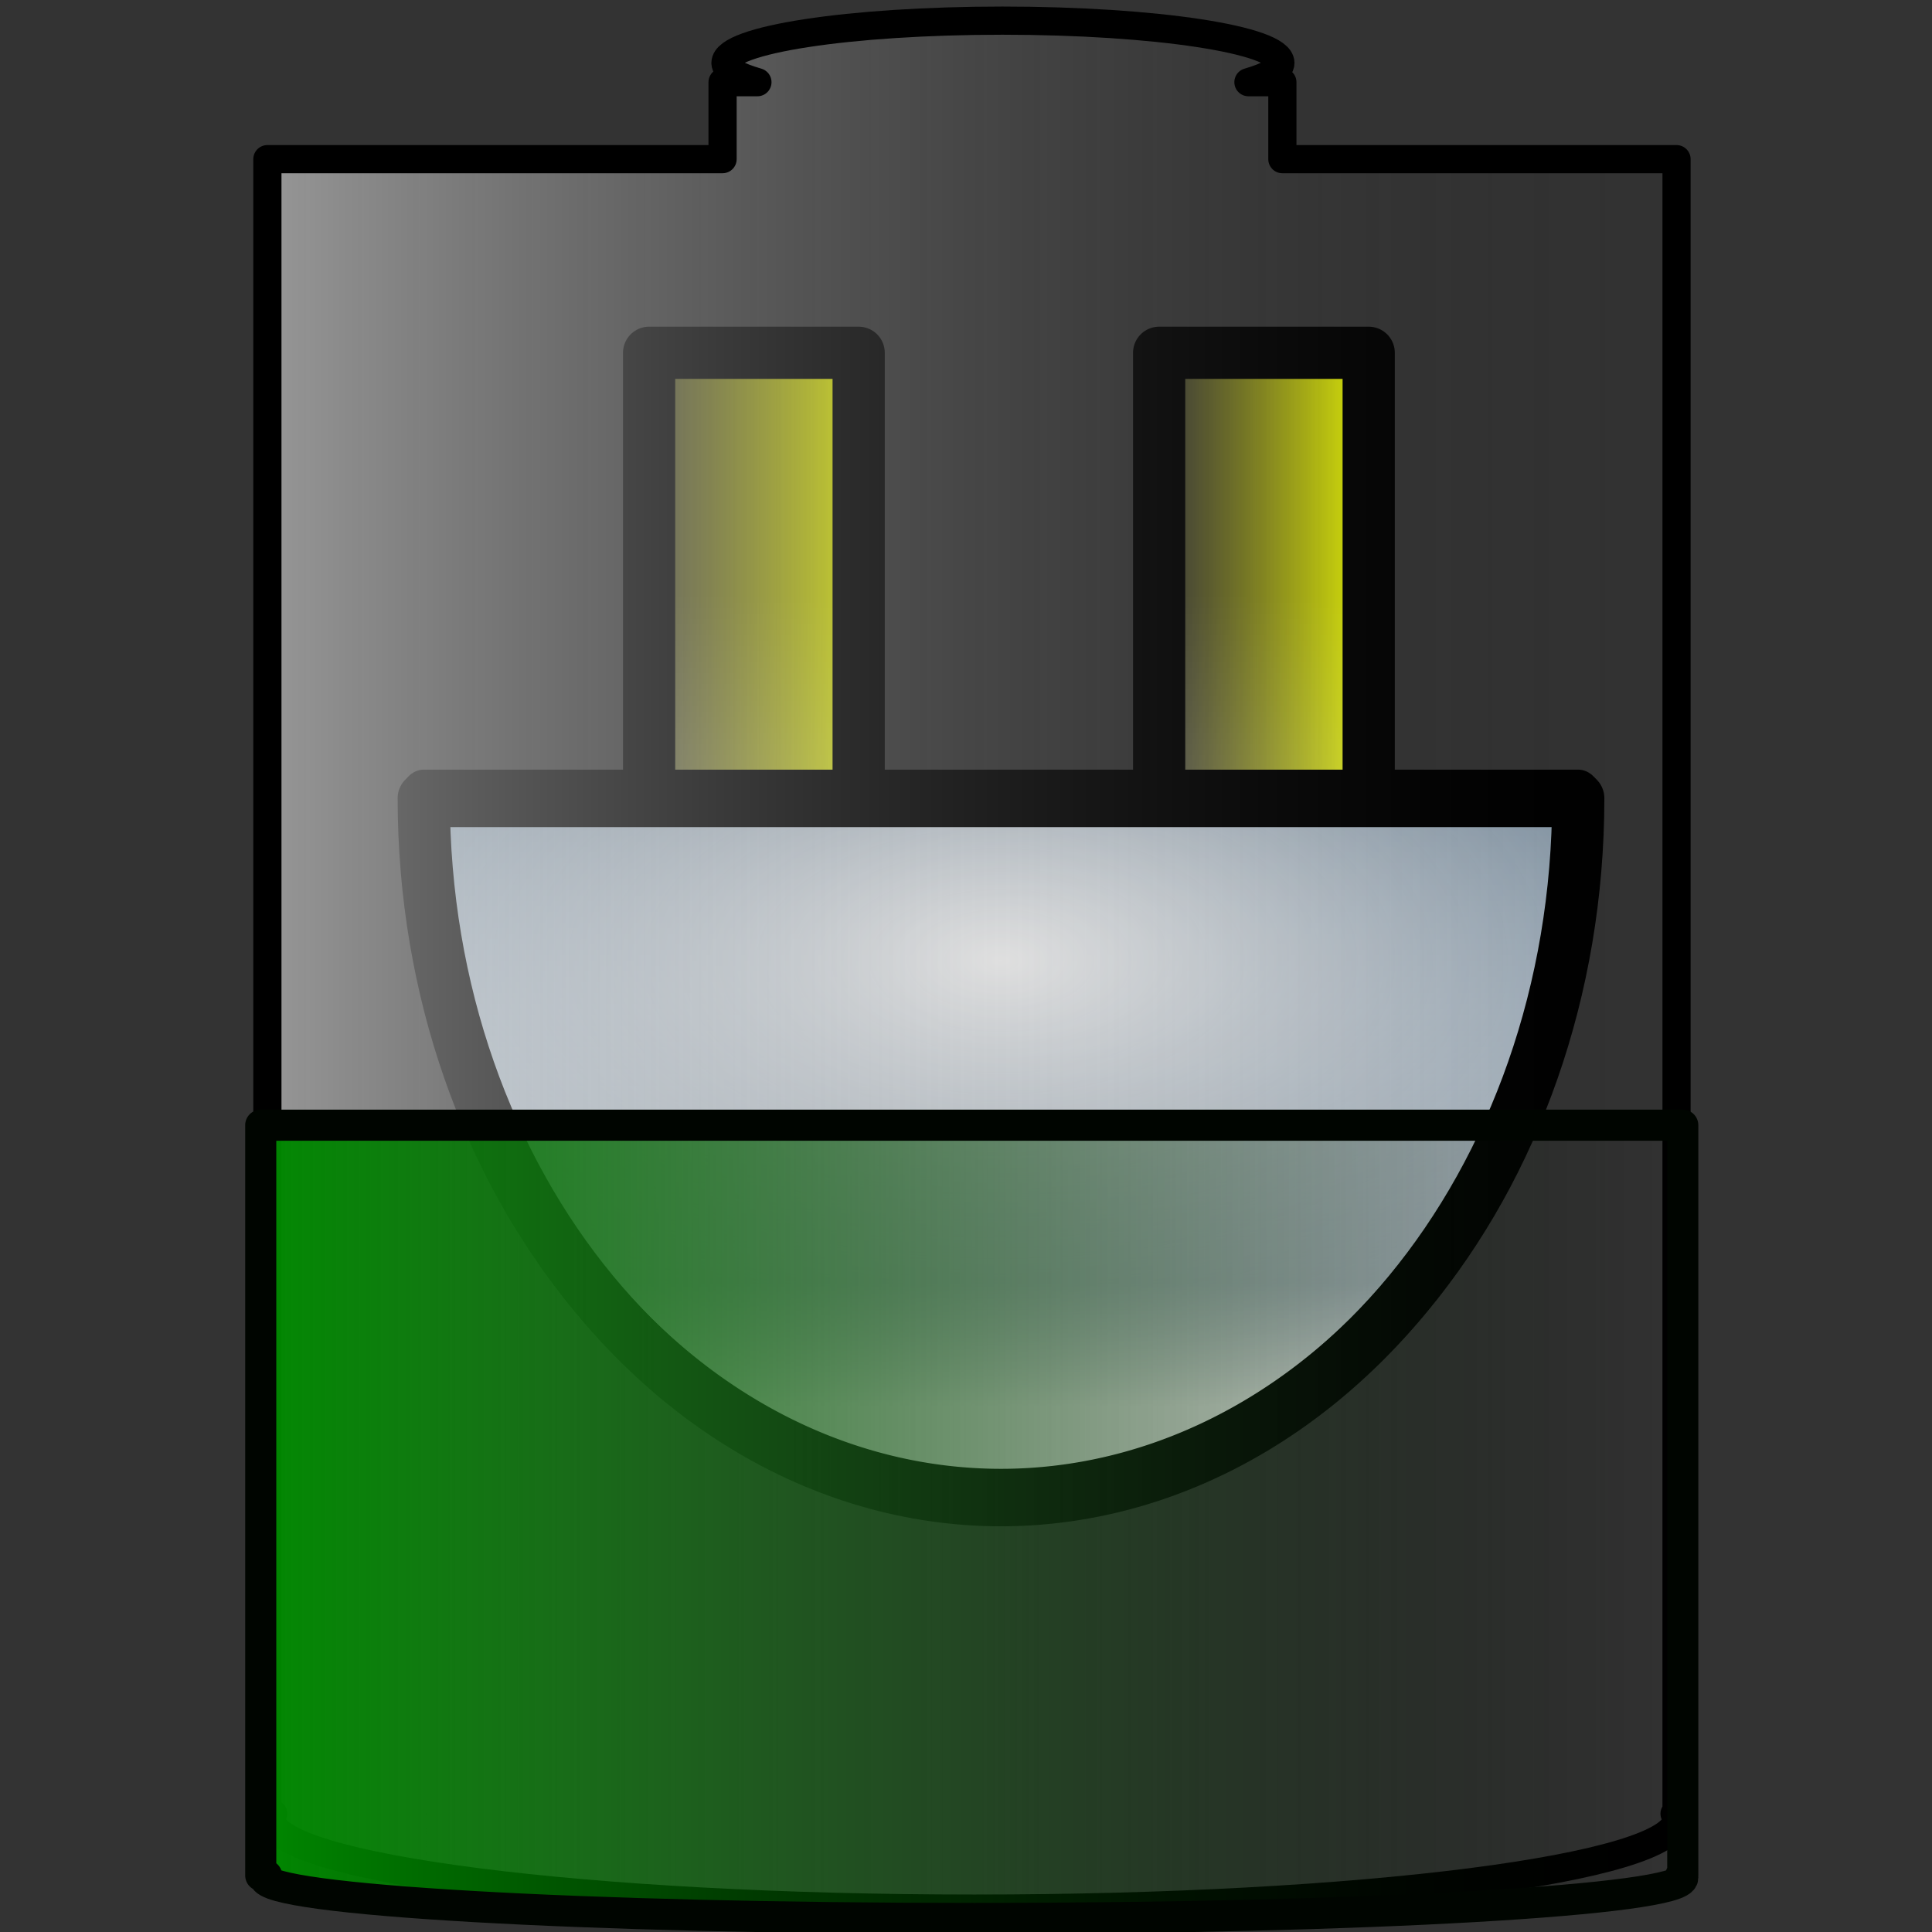 <?xml version="1.0" encoding="UTF-8" standalone="no"?>
<!-- Created with Inkscape (http://www.inkscape.org/) -->
<svg
   xmlns:dc="http://purl.org/dc/elements/1.1/"
   xmlns:cc="http://creativecommons.org/ns#"
   xmlns:rdf="http://www.w3.org/1999/02/22-rdf-syntax-ns#"
   xmlns:svg="http://www.w3.org/2000/svg"
   xmlns="http://www.w3.org/2000/svg"
   xmlns:xlink="http://www.w3.org/1999/xlink"
   xmlns:sodipodi="http://sodipodi.sourceforge.net/DTD/sodipodi-0.dtd"
   xmlns:inkscape="http://www.inkscape.org/namespaces/inkscape"
   width="48px"
   height="48px"
   id="svg2393"
   sodipodi:version="0.32"
   inkscape:version="0.46"
   sodipodi:docname="ac.svg"
   inkscape:output_extension="org.inkscape.output.svg.inkscape">
<rect width="100%" height="100%" fill="#333333" stroke="none"/>
<!-- START: file1: charging_symbol_svg -->

  <defs
     id="defs2395">
    <linearGradient
       id="file1_linearGradient3910">
      <stop
         id="stop3922"
         offset="0"
         style="stop-color:#ffffff;stop-opacity:0.498;" />
      <stop
         style="stop-color:#000000;stop-opacity:0;"
         offset="1"
         id="stop3914" />
    </linearGradient>
    <linearGradient
       id="file1_linearGradient3256">
      <stop
         style="stop-color:#ff0000;stop-opacity:1;"
         offset="0"
         id="stop3888" />
      <stop
         style="stop-color:#000000;stop-opacity:0;"
         offset="1"
         id="stop3260" />
    </linearGradient>
    <linearGradient
       id="file1_linearGradient3182">
      <stop
         style="stop-color:#04cc00;stop-opacity:1;"
         offset="0"
         id="stop3184" />
      <stop
         id="stop3213"
         offset="0.66"
         style="stop-color:#02667f;stop-opacity:0.498;" />
      <stop
         style="stop-color:#0000ff;stop-opacity:0;"
         offset="1"
         id="stop3186" />
    </linearGradient>
    <inkscape:perspective
       sodipodi:type="inkscape:persp3d"
       inkscape:vp_x="0 : 24 : 1"
       inkscape:vp_y="0 : 1000 : 0"
       inkscape:vp_z="48 : 24 : 1"
       inkscape:persp3d-origin="24 : 16 : 1"
       id="perspective2401" />
    <linearGradient
       inkscape:collect="always"
       xlink:href="#file1_linearGradient3182"
       id="file1_linearGradient3188"
       x1="0.354"
       y1="23.906"
       x2="47.833"
       y2="23.906"
       gradientUnits="userSpaceOnUse" />
    <linearGradient
       inkscape:collect="always"
       xlink:href="#file1_linearGradient3256"
       id="file1_linearGradient3262"
       x1="-38.487"
       y1="44"
       x2="7.915"
       y2="44"
       gradientUnits="userSpaceOnUse"
       gradientTransform="translate(39.286,-19.857)" />
    <linearGradient
       inkscape:collect="always"
       xlink:href="#file1_linearGradient3256"
       id="file1_linearGradient3554"
       gradientUnits="userSpaceOnUse"
       gradientTransform="matrix(1.019,0,0,9.8442852e-2,39.724,40.535)"
       x1="-38.487"
       y1="44"
       x2="7.915"
       y2="44" />
    <linearGradient
       inkscape:collect="always"
       xlink:href="#file1_linearGradient3910"
       id="file1_linearGradient3920"
       x1="0.949"
       y1="23.969"
       x2="47.35"
       y2="23.969"
       gradientUnits="userSpaceOnUse" />
    <linearGradient
       gradientTransform="matrix(-2.325,0,0,2.816,473.545,-871.094)"
       gradientUnits="userSpaceOnUse"
       y2="409.875"
       x2="138.5"
       y1="452.25"
       x1="138.5"
       id="file1_linearGradient5182"
       xlink:href="#file1_linearGradient5176"
       inkscape:collect="always" />
    <radialGradient
       gradientUnits="userSpaceOnUse"
       gradientTransform="matrix(-2.388,1.7666804e-7,-7.982331e-8,-1.079,469.26,882.148)"
       r="38"
       fy="419.991"
       fx="138.5"
       cy="419.991"
       cx="138.5"
       id="radialGradient5127"
       xlink:href="#file1_linearGradient5121"
       inkscape:collect="always" />
    <linearGradient
       gradientTransform="matrix(2.325,0,0,2.251,-473.545,-646.815)"
       gradientUnits="userSpaceOnUse"
       y2="411.125"
       x2="162.25"
       y1="411.125"
       x1="146"
       id="file1_linearGradient5111"
       xlink:href="#file1_linearGradient5097"
       inkscape:collect="always" />
    <linearGradient
       gradientTransform="matrix(2.325,0,0,2.251,-473.545,-646.815)"
       gradientUnits="userSpaceOnUse"
       y2="411.125"
       x2="128.5"
       y1="411.125"
       x1="115.25"
       id="file1_linearGradient5103"
       xlink:href="#file1_linearGradient5097"
       inkscape:collect="always" />
    <linearGradient
       id="file1_linearGradient5097">
      <stop
         id="stop5099"
         offset="0"
         style="stop-color:#f0fd00;stop-opacity:1;" />
      <stop
         id="stop5101"
         offset="1"
         style="stop-color:#dddb00;stop-opacity:0;" />
    </linearGradient>
    <linearGradient
       id="file1_linearGradient5121">
      <stop
         id="stop5123"
         offset="0"
         style="stop-color:#ffffff;stop-opacity:1;" />
      <stop
         id="stop5125"
         offset="1"
         style="stop-color:#004683;stop-opacity:0.251;" />
    </linearGradient>
    <linearGradient
       id="file1_linearGradient5129">
      <stop
         id="stop5133"
         offset="0"
         style="stop-color:#ffffff;stop-opacity:0;" />
    </linearGradient>
    <linearGradient
       id="file1_linearGradient5172">
      <stop
         style="stop-color:#ffffff;stop-opacity:0;"
         offset="0"
         id="stop5174" />
    </linearGradient>
    <linearGradient
       id="file1_linearGradient5176">
      <stop
         id="stop5178"
         offset="0"
         style="stop-color:#ffffff;stop-opacity:1;" />
      <stop
         style="stop-color:#ffffff;stop-opacity:0.498;"
         offset="0.152"
         id="stop5184" />
      <stop
         id="stop5180"
         offset="1"
         style="stop-color:#ffffff;stop-opacity:0;" />
    </linearGradient>
    <inkscape:perspective
       id="perspective2548"
       inkscape:persp3d-origin="150 : 166.66667 : 1"
       inkscape:vp_z="300 : 250 : 1"
       inkscape:vp_y="0 : 1000 : 0"
       inkscape:vp_x="0 : 250 : 1"
       sodipodi:type="inkscape:persp3d" />
  </defs>
  <sodipodi:namedview
     id="base"
     pagecolor="#ffffff"
     bordercolor="#666666"
     borderopacity="1.0"
     inkscape:pageopacity="0.0"
     inkscape:pageshadow="2"
     inkscape:zoom="4.9497475"
     inkscape:cx="-36.328616"
     inkscape:cy="39.75422"
     inkscape:current-layer="layer1"
     showgrid="true"
     inkscape:grid-bbox="true"
     inkscape:document-units="px"
     inkscape:window-width="1400"
     inkscape:window-height="1002"
     inkscape:window-x="0"
     inkscape:window-y="0">
    <inkscape:grid
       type="xygrid"
       id="grid3650" />
  </sodipodi:namedview>
  <g
     id="layer1"
     inkscape:label="Layer 1"
     inkscape:groupmode="layer">
    <g
       id="g2569"
       transform="matrix(0.169,0,0,0.169,-0.74,-33.067)">
      <g
         style="display:inline"
         inkscape:label="Layer 3"
         id="layer3">
        <rect
           transform="scale(-1,1)"
           y="247.526"
           x="-205.591"
           height="62.474"
           width="30.806"
           id="rect4117"
           style="opacity:1;fill:url(#file1_linearGradient5103);fill-opacity:1;stroke:none;stroke-width:3;stroke-linecap:round;stroke-linejoin:round;stroke-miterlimit:4;stroke-dasharray:none;stroke-opacity:1;display:inline" />
        <rect
           transform="scale(-1,1)"
           style="opacity:1;fill:url(#file1_linearGradient5111);fill-opacity:1;stroke:none;stroke-width:3;stroke-linecap:round;stroke-linejoin:round;stroke-miterlimit:4;stroke-dasharray:none;stroke-opacity:1;display:inline"
           id="rect4119"
           width="30.806"
           height="62.474"
           x="-130.611"
           y="247.526" />
        <path
           transform="matrix(-2.325,0,0,2.816,473.545,-871.094)"
           sodipodi:end="3.1415927"
           sodipodi:start="0"
           d="M 175,420.5 A 36.5,36.5 0 1 1 102,420.5 L 138.5,420.5 z"
           sodipodi:ry="36.5"
           sodipodi:rx="36.5"
           sodipodi:cy="420.5"
           sodipodi:cx="138.5"
           id="path4107"
           style="opacity:1;fill:url(#radialGradient5127);fill-opacity:1;stroke:none;stroke-width:3;stroke-linecap:round;stroke-linejoin:round;stroke-miterlimit:4;stroke-dasharray:none;stroke-opacity:1;display:inline"
           sodipodi:type="arc" />
      </g>
      <g
         style="display:inline"
         id="g2575"
         inkscape:label="Layer 1">
        <path
           id="path4121"
           d="M 205.591,247.526 L 205.591,312.995 L 236.397,312.995 C 236.397,369.73 198.379,415.776 151.536,415.776 C 104.692,415.776 66.674,369.73 66.674,312.995 L 99.805,312.995 L 99.805,247.526 L 130.611,247.526 L 130.611,312.995 L 151.536,312.995 L 174.785,312.995 L 174.785,247.526 L 205.591,247.526 z"
           style="opacity:1;fill:url(#file1_linearGradient5182);fill-opacity:1;stroke:#000000;stroke-width:7.676;stroke-linecap:round;stroke-linejoin:round;stroke-miterlimit:4;stroke-dasharray:none;stroke-opacity:1;display:inline" />
        <path
           transform="matrix(-2.325,0,0,2.816,473.545,-871.094)"
           sodipodi:type="arc"
           style="opacity:1;fill:none;fill-opacity:1;stroke:#000000;stroke-width:3;stroke-linecap:round;stroke-linejoin:round;stroke-miterlimit:4;stroke-dasharray:none;stroke-opacity:1;display:inline"
           id="path5139"
           sodipodi:cx="138.5"
           sodipodi:cy="420.5"
           sodipodi:rx="36.5"
           sodipodi:ry="36.5"
           d="M 175,420.5 A 36.5,36.5 0 1 1 102,420.5 L 138.5,420.5 z"
           sodipodi:start="0"
           sodipodi:end="3.1415927" />
      </g>
    </g>
  </g>
  <g
     inkscape:groupmode="layer"
     id="layer2"
     inkscape:label="100" />

<!-- END: file1: charging_symbol_svg -->


<!-- START: file2: 40_svg -->

  <defs
     id="defs2395">
    <linearGradient
       id="file2_linearGradient3163">
      <stop
         style="stop-color:#ffffff;stop-opacity:0.498;"
         offset="0"
         id="stop3165" />
      <stop
         style="stop-color:#000000;stop-opacity:0;"
         offset="1"
         id="stop3167" />
    </linearGradient>
    <linearGradient
       id="file2_linearGradient3256">
      <stop
         style="stop-color:#008a00;stop-opacity:1;"
         offset="0"
         id="stop3258" />
      <stop
         style="stop-color:#000000;stop-opacity:0;"
         offset="1"
         id="stop3260" />
    </linearGradient>
    <linearGradient
       id="file2_linearGradient3182">
      <stop
         style="stop-color:#04cc00;stop-opacity:1;"
         offset="0"
         id="stop3184" />
      <stop
         id="stop3213"
         offset="0.66"
         style="stop-color:#02667f;stop-opacity:0.498;" />
      <stop
         style="stop-color:#0000ff;stop-opacity:0;"
         offset="1"
         id="stop3186" />
    </linearGradient>
    <inkscape:perspective
       sodipodi:type="inkscape:persp3d"
       inkscape:vp_x="0 : 24 : 1"
       inkscape:vp_y="0 : 1000 : 0"
       inkscape:vp_z="48 : 24 : 1"
       inkscape:persp3d-origin="24 : 16 : 1"
       id="perspective2401" />
    <linearGradient
       inkscape:collect="always"
       xlink:href="#file2_linearGradient3182"
       id="file2_linearGradient3188"
       x1="0.354"
       y1="23.906"
       x2="47.833"
       y2="23.906"
       gradientUnits="userSpaceOnUse" />
    <linearGradient
       inkscape:collect="always"
       xlink:href="#file2_linearGradient3256"
       id="file2_linearGradient3262"
       x1="-38.487"
       y1="44"
       x2="7.915"
       y2="44"
       gradientUnits="userSpaceOnUse"
       gradientTransform="translate(39.286,-19.857)" />
    <linearGradient
       inkscape:collect="always"
       xlink:href="#file2_linearGradient3256"
       id="file2_linearGradient3554"
       gradientUnits="userSpaceOnUse"
       gradientTransform="matrix(0.775,0,0,0.462,35.983,16.684)"
       x1="-38.487"
       y1="44"
       x2="7.915"
       y2="44" />
    <linearGradient
       inkscape:collect="always"
       xlink:href="#file2_linearGradient3163"
       id="file2_linearGradient3169"
       x1="0.949"
       y1="23.969"
       x2="47.35"
       y2="23.969"
       gradientUnits="userSpaceOnUse"
       gradientTransform="matrix(0.768,0,0,1.02,5.612,-0.476)" />
  </defs>
  <sodipodi:namedview
     id="base"
     pagecolor="#ffffff"
     bordercolor="#666666"
     borderopacity="1.0"
     inkscape:pageopacity="0.0"
     inkscape:pageshadow="2"
     inkscape:zoom="7"
     inkscape:cx="10.127731"
     inkscape:cy="24"
     inkscape:current-layer="layer1"
     showgrid="true"
     inkscape:grid-bbox="true"
     inkscape:document-units="px"
     inkscape:window-width="1400"
     inkscape:window-height="1002"
     inkscape:window-x="0"
     inkscape:window-y="0">
    <inkscape:grid
       type="xygrid"
       id="grid3650" />
  </sodipodi:namedview>
  <g
     id="layer1"
     inkscape:label="Layer 1"
     inkscape:groupmode="layer">
    <path
       style="opacity:1;fill:url(#file2_linearGradient3169);fill-opacity:1;stroke:#000000;stroke-width:0.7;stroke-linejoin:round;stroke-miterlimit:4;stroke-dasharray:none;stroke-opacity:1"
       d="M 24.906,0.513 C 21.102,0.513 18.024,0.989 18.024,1.564 C 18.024,1.737 18.324,1.899 18.818,2.042 L 17.952,2.042 L 17.952,3.954 L 6.643,3.954 L 6.643,45.061 L 6.788,45.061 C 6.763,45.109 6.74,45.14 6.74,45.189 C 6.74,46.412 14.572,47.419 24.208,47.419 C 33.845,47.419 41.653,46.412 41.653,45.189 C 41.653,45.14 41.629,45.109 41.604,45.061 L 41.653,45.061 L 41.653,3.954 L 31.86,3.954 L 31.86,2.042 L 31.017,2.042 C 31.504,1.9 31.811,1.736 31.811,1.564 C 31.811,0.989 28.71,0.513 24.906,0.513 z"
       id="rect2385" />
    <path
       style="opacity:1;fill:url(#file2_linearGradient3554);fill-opacity:1;stroke:#000500;stroke-width:0.773;stroke-linejoin:round;stroke-miterlimit:4;stroke-dasharray:none;stroke-opacity:1"
       d="M 6.478,27.955 L 6.478,46.595 L 6.624,46.595 C 6.599,46.617 6.575,46.63 6.575,46.653 C 6.575,47.207 14.479,47.664 24.204,47.664 C 33.928,47.664 41.808,47.207 41.808,46.653 C 41.808,46.63 41.784,46.617 41.759,46.595 L 41.808,46.595 L 41.808,27.955 L 6.478,27.955 z"
       id="path3552"
       sodipodi:nodetypes="cccssscccc" />
  </g>
  <g
     inkscape:groupmode="layer"
     id="layer2"
     inkscape:label="100" />

<!-- END: file2: 40_svg -->

</svg>
